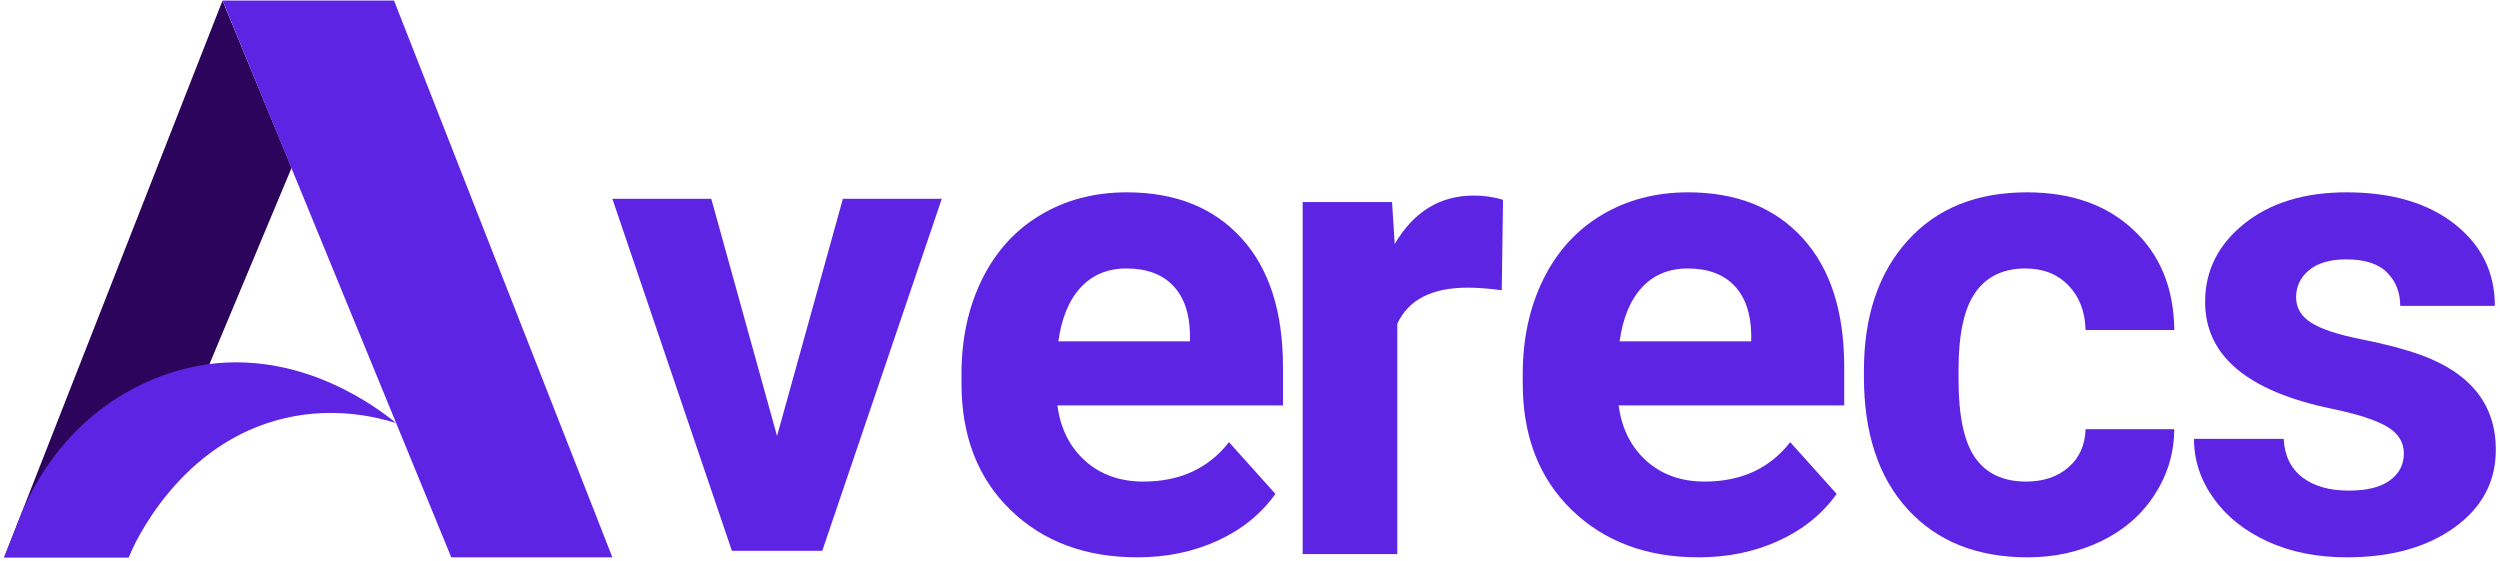 <svg width="508" height="114" viewBox="0 0 508 114" fill="none" xmlns="http://www.w3.org/2000/svg">
<path d="M0.847 113.247L45.218 0.111C49.877 11.442 54.592 22.773 59.252 34.105C48.212 60.485 37.172 86.865 26.132 113.247H0.847Z" fill="#2D045B"/>
<path d="M0.847 113.246H26.124C27.199 110.701 36.434 89.752 58.255 84.887C67.753 82.771 75.888 84.535 80.49 85.964C76.872 83.016 61.86 71.469 42.498 73.981C40.198 74.278 33.619 75.323 26.192 79.444C11.944 87.352 6.001 100.247 4.099 104.964C3.015 107.725 1.93 110.485 0.847 113.246Z" fill="#5D24E3"/>
<path d="M80.064 0.111H45.244L91.699 113.247H124.435L80.064 0.111Z" fill="#5D24E3"/>
<path d="M157.895 88.595L171.275 40.398H191.371L167.083 111.929H148.723L124.435 40.398H144.531L157.895 88.595Z" fill="#5D24E3"/>
<path d="M231.09 113.247C220.531 113.247 211.937 110.033 205.312 103.598C198.683 97.166 195.371 88.595 195.371 77.888V76.033C195.371 68.853 196.763 62.43 199.547 56.767C202.339 51.105 206.299 46.744 211.421 43.685C216.551 40.618 222.398 39.08 228.961 39.08C238.808 39.08 246.559 42.168 252.218 48.339C257.872 54.514 260.701 63.26 260.701 74.585V82.379H214.86C215.482 87.057 217.354 90.804 220.478 93.623C223.61 96.446 227.569 97.854 232.351 97.854C239.762 97.854 245.556 95.185 249.728 89.848L259.162 100.359C256.279 104.419 252.373 107.58 247.452 109.846C242.538 112.112 237.085 113.247 231.09 113.247ZM228.896 54.554C225.084 54.554 221.988 55.836 219.61 58.395C217.239 60.945 215.72 64.602 215.057 69.362H241.801V67.832C241.711 63.602 240.561 60.331 238.346 58.02C236.127 55.71 232.978 54.554 228.896 54.554Z" fill="#5D24E3"/>
<path d="M305.155 58.972C302.534 58.627 300.225 58.452 298.227 58.452C290.955 58.452 286.189 60.901 283.929 65.79V112.588H264.702V41.057H282.865L283.405 49.584C287.258 43.022 292.601 39.739 299.439 39.739C301.568 39.739 303.558 40.028 305.417 40.602L305.155 58.972Z" fill="#5D24E3"/>
<path d="M345.136 113.247C334.577 113.247 325.983 110.033 319.358 103.598C312.729 97.166 309.417 88.595 309.417 77.888V76.033C309.417 68.853 310.809 62.43 313.593 56.767C316.385 51.105 320.345 46.744 325.467 43.685C330.597 40.618 336.444 39.08 343.007 39.08C352.854 39.08 360.605 42.168 366.264 48.339C371.918 54.514 374.747 63.26 374.747 74.585V82.379H328.906C329.528 87.057 331.399 90.804 334.524 93.623C337.656 96.446 341.615 97.854 346.397 97.854C353.808 97.854 359.602 95.185 363.774 89.848L373.208 100.359C370.325 104.419 366.419 107.58 361.498 109.846C356.584 112.112 351.131 113.247 345.136 113.247ZM342.942 54.554C339.13 54.554 336.034 55.836 333.656 58.395C331.285 60.945 329.766 64.602 329.103 69.362H355.847V67.832C355.757 63.602 354.607 60.331 352.392 58.02C350.172 55.71 347.024 54.554 342.942 54.554Z" fill="#5D24E3"/>
<path d="M411.683 97.854C415.228 97.854 418.111 96.885 420.33 94.941C422.545 93.001 423.696 90.425 423.786 87.212H441.818C441.773 92.053 440.442 96.487 437.821 100.522C435.209 104.558 431.631 107.69 427.078 109.911C422.533 112.132 417.513 113.247 412.01 113.247C401.725 113.247 393.606 110 387.657 103.5C381.716 97.003 378.747 88.025 378.747 76.57V75.301C378.747 64.293 381.695 55.506 387.591 48.941C393.495 42.367 401.594 39.08 411.879 39.08C420.887 39.08 428.101 41.631 433.531 46.728C438.968 51.817 441.728 58.59 441.818 67.051H423.786C423.696 63.341 422.545 60.331 420.33 58.02C418.111 55.71 415.187 54.554 411.552 54.554C407.072 54.554 403.69 56.178 401.397 59.42C399.113 62.654 397.975 67.906 397.975 75.171V77.156C397.975 84.523 399.105 89.815 401.365 93.037C403.633 96.251 407.072 97.854 411.683 97.854Z" fill="#5D24E3"/>
<path d="M488.465 92.159C488.465 89.828 487.294 87.989 484.961 86.642C482.635 85.3 478.901 84.1 473.758 83.046C456.635 79.479 448.078 72.25 448.078 61.356C448.078 55.01 450.723 49.714 456.021 45.459C461.328 41.208 468.259 39.08 476.821 39.08C485.96 39.08 493.264 41.22 498.734 45.491C504.213 49.767 506.956 55.319 506.956 62.153H487.728C487.728 59.42 486.836 57.166 485.059 55.384C483.29 53.594 480.522 52.7 476.755 52.7C473.513 52.7 470.999 53.428 469.222 54.88C467.453 56.336 466.568 58.183 466.568 60.429C466.568 62.544 467.576 64.252 469.598 65.554C471.617 66.856 475.019 67.987 479.802 68.939C484.592 69.882 488.633 70.948 491.921 72.128C502.075 75.838 507.152 82.257 507.152 91.377C507.152 97.898 504.335 103.174 498.702 107.21C493.068 111.237 485.796 113.247 476.886 113.247C470.847 113.247 465.488 112.177 460.803 110.041C456.128 107.905 452.459 104.977 449.798 101.254C447.144 97.536 445.818 93.509 445.818 89.181H464.046C464.218 92.578 465.479 95.181 467.83 96.991C470.188 98.793 473.337 99.692 477.279 99.692C480.956 99.692 483.74 99.001 485.632 97.609C487.52 96.222 488.465 94.404 488.465 92.159Z" fill="#5D24E3"/>
</svg>
